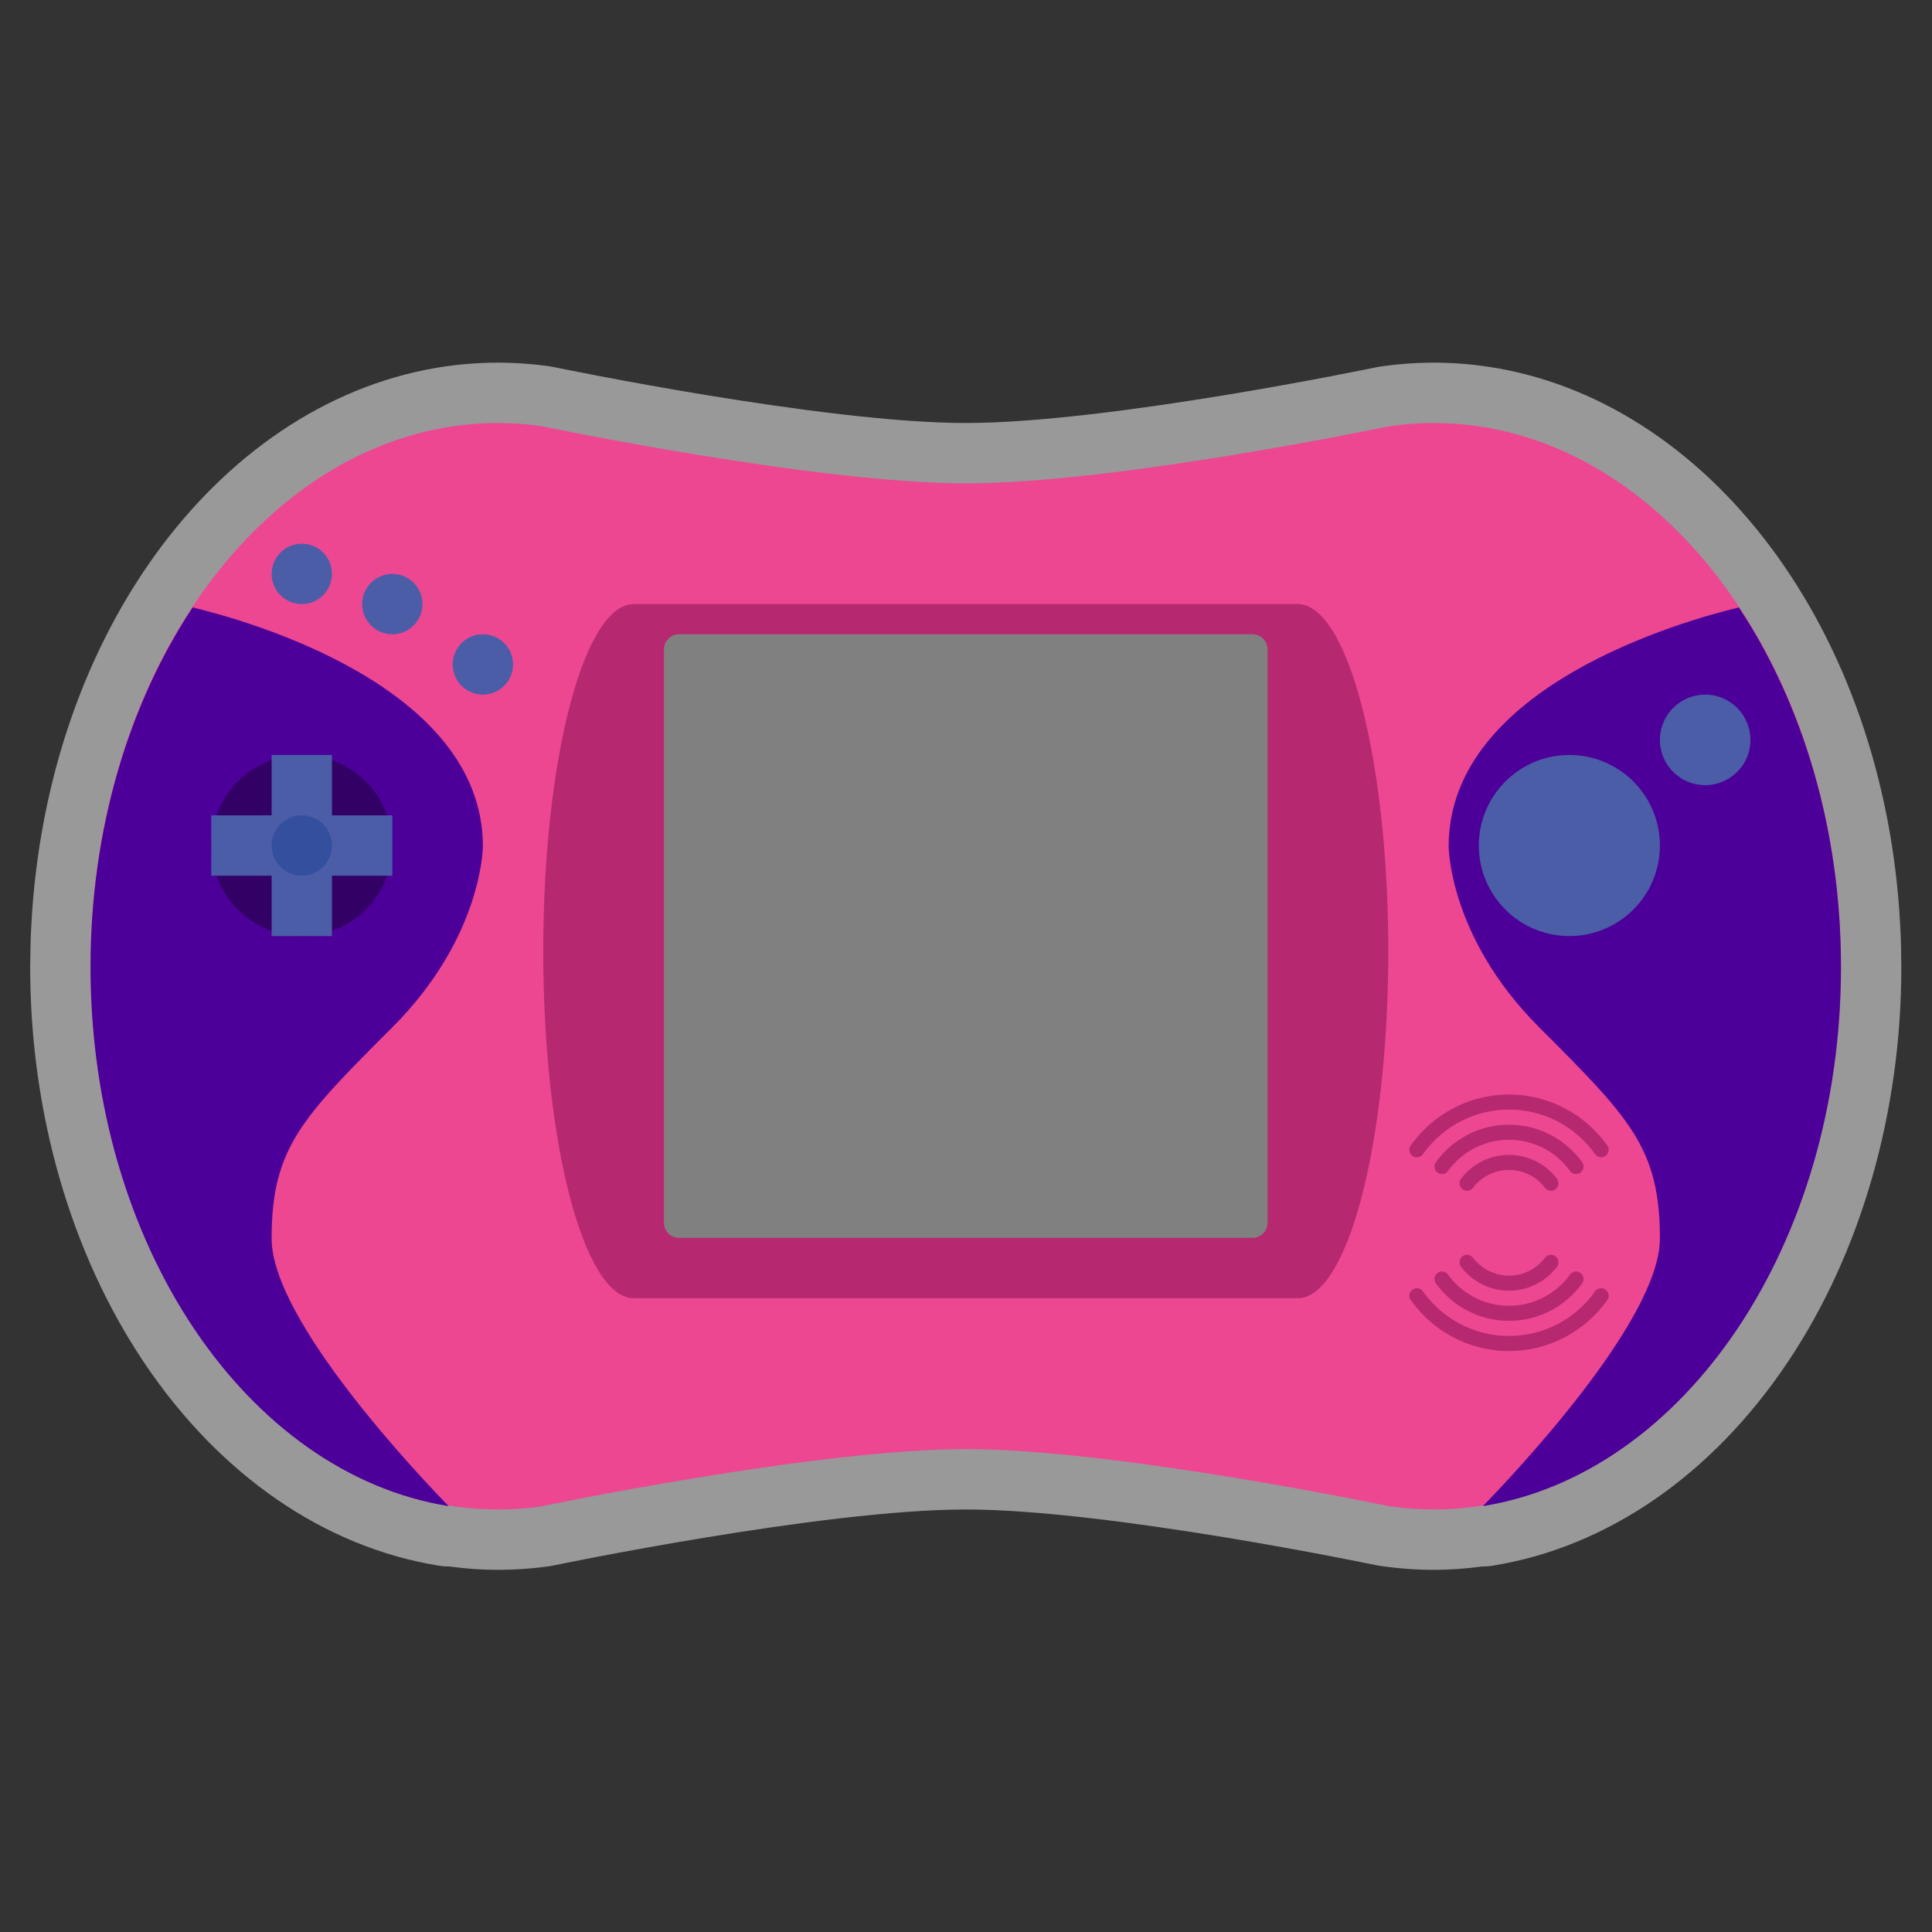<?xml version="1.0" encoding="UTF-8" standalone="no"?>
<svg
   xmlns:dc="http://purl.org/dc/elements/1.1/"
   xmlns:cc="http://creativecommons.org/ns#"
   xmlns:rdf="http://www.w3.org/1999/02/22-rdf-syntax-ns#"
   xmlns:svg="http://www.w3.org/2000/svg"
   xmlns="http://www.w3.org/2000/svg"
   viewBox="0 0 341.333 341.333"
   height="256"
   width="256"
   xml:space="preserve"
   id="svg2"
   version="1.1"><rect x="0" y="0" width="341.333" height="341.333" fill="#333333" stroke="none"/><defs
     id="defs6"><clipPath
       id="clipPath18"
       clipPathUnits="userSpaceOnUse"><path
         id="path16"
         d="M 0,256 H 256 V 0 H 0 Z" /></clipPath><clipPath
       id="clipPath26"
       clipPathUnits="userSpaceOnUse"><path
         id="path24"
         d="M 4,208 H 252 V 48 H 4 Z" /></clipPath></defs><g
     transform="matrix(1.333,0,0,-1.333,0,341.333)"
     id="g10"><g
       id="g12"><g
         clip-path="url(#clipPath18)"
         id="g14"><g
           id="g20"><g
             id="g22" /><g
             id="g34"><g
               style="opacity:0.5"
               id="g32"
               clip-path="url(#clipPath26)"><g
                 id="g30"
                 transform="translate(252,128)"><path
                   id="path28"
                   style="fill:#ffffff;fill-opacity:1;fill-rule:nonzero;stroke:none"
                   d="M 0,0 C 0,0.291 -0.007,0.58 -0.014,0.868 -0.018,0.992 -0.021,1.116 -0.022,1.241 L -0.026,1.558 C -0.035,2.271 -0.044,2.986 -0.069,3.694 -0.103,4.625 -0.157,5.518 -0.21,6.382 l -0.019,0.329 c -0.01,0.214 -0.022,0.429 -0.037,0.642 -0.065,0.929 -0.153,1.93 -0.275,3.144 l -0.01,0.098 c -0.01,0.111 -0.02,0.222 -0.032,0.332 -0.115,1.097 -0.253,2.217 -0.42,3.414 -0.002,0.015 -0.004,0.031 -0.007,0.046 C -6.328,52.406 -31.979,80 -62,80 c -2.333,0 -4.744,-0.181 -7.167,-0.539 -0.159,-0.023 -0.317,-0.051 -0.474,-0.084 C -69.993,79.303 -105.068,72 -124,72 c -18.934,0 -54.394,7.369 -54.75,7.443 -0.18,0.038 -0.363,0.07 -0.546,0.095 -2.226,0.307 -4.481,0.462 -6.704,0.462 -30.021,0 -55.671,-27.594 -60.991,-65.613 -0.002,-0.015 -0.004,-0.031 -0.006,-0.047 -0.167,-1.196 -0.305,-2.316 -0.421,-3.421 -0.011,-0.102 -0.021,-0.213 -0.031,-0.324 l -0.008,-0.085 c -0.124,-1.227 -0.212,-2.228 -0.277,-3.164 -0.015,-0.206 -0.027,-0.421 -0.038,-0.635 l -0.015,-0.279 c -0.056,-0.914 -0.111,-1.807 -0.144,-2.746 -0.025,-0.7 -0.034,-1.415 -0.043,-2.128 l -0.004,-0.31 c -0.001,-0.132 -0.004,-0.256 -0.008,-0.38 C -247.993,0.58 -248,0.291 -248,0 v -0.05 -0.048 c 0,-19.276 5.348,-37.876 15.059,-52.372 10.015,-14.95 23.913,-24.533 39.135,-26.983 0.426,-0.068 0.852,-0.103 1.274,-0.103 0.027,0 0.055,10e-4 0.082,10e-4 2.195,-0.296 4.358,-0.445 6.45,-0.445 2.223,0 4.478,0.155 6.704,0.462 0.183,0.025 0.366,0.057 0.546,0.095 0.356,0.074 35.816,7.443 54.75,7.443 18.951,0 54.007,-7.303 54.358,-7.377 0.158,-0.033 0.316,-0.061 0.475,-0.085 2.423,-0.356 4.834,-0.538 7.167,-0.538 2.092,0 4.256,0.149 6.45,0.445 0.028,0 0.055,-10e-4 0.082,-10e-4 0.422,0 0.848,0.035 1.275,0.103 15.22,2.45 29.119,12.033 39.134,26.983 C -5.348,-37.974 0,-19.374 0,-0.098 v 0.049 z" /></g></g></g></g><g
           transform="translate(190,200)"
           id="g36"><path
             id="path38"
             style="fill:#ed4792;fill-opacity:1;fill-rule:nonzero;stroke:none"
             d="m 0,0 c -2.029,0 -4.029,-0.162 -6,-0.453 0,0 -36,-7.547 -56,-7.547 -20,0 -56.387,7.613 -56.387,7.613 C -120.232,-0.133 -122.104,0 -124,0 c -29.823,0 -54,-32.235 -54,-72 0,-39.765 24.177,-72 54,-72 1.896,0 3.768,0.133 5.613,0.387 0,0 36.387,7.613 56.387,7.613 20,0 56,-7.547 56,-7.547 1.971,-0.291 3.971,-0.453 6,-0.453 29.823,0 54,32.235 54,72 C 54,-32.235 29.823,0 0,0" /></g><g
           transform="translate(64,143.902)"
           id="g40"><path
             id="path42"
             style="fill:#4d0099;fill-opacity:1;fill-rule:nonzero;stroke:none"
             d="M 0,0 C 0,21.177 -31.137,29.895 -38.464,31.653 -46.882,18.956 -52,2.279 -52,-16 -52,-52.813 -31.274,-83.153 -4.535,-87.457 -8.052,-83.855 -28,-62.943 -28,-52 c 0,12 4,16 16,28 C 0,-12 0,0 0,0" /></g><g
           transform="translate(192,143.902)"
           id="g44"><path
             id="path46"
             style="fill:#4d0099;fill-opacity:1;fill-rule:nonzero;stroke:none"
             d="M 0,0 C 0,21.177 31.138,29.895 38.464,31.653 46.882,18.956 52,2.279 52,-16 52,-52.813 31.274,-83.153 4.535,-87.457 8.052,-83.855 28,-62.943 28,-52 28,-40 24,-36 12,-24 0,-12 0,0 0,0" /></g><g
           transform="translate(172,176)"
           id="g48"><path
             id="path50"
             style="fill:#b62971;fill-opacity:1;fill-rule:nonzero;stroke:none"
             d="m 0,0 h -88 c -6.627,0 -12,-20.595 -12,-46 0,-25.405 5.373,-46 12,-46 H 0 c 6.627,0 12,20.595 12,46 C 12,-20.595 6.627,0 0,0" /></g><g
           transform="translate(166,92)"
           id="g52"><path
             id="path54"
             style="fill:#808080;fill-opacity:1;fill-rule:nonzero;stroke:none"
             d="m 0,0 h -76 c -1.104,0 -2,0.896 -2,2 v 76 c 0,1.104 0.896,2 2,2 H 0 c 1.104,0 2,-0.896 2,-2 V 2 C 2,0.896 1.104,0 0,0" /></g><g
           transform="translate(44,180)"
           id="g56"><path
             id="path58"
             style="fill:#4b5da7;fill-opacity:1;fill-rule:nonzero;stroke:none"
             d="m 0,0 c 0,-2.209 -1.791,-4 -4,-4 -2.209,0 -4,1.791 -4,4 0,2.209 1.791,4 4,4 2.209,0 4,-1.791 4,-4" /></g><g
           transform="translate(56,176)"
           id="g60"><path
             id="path62"
             style="fill:#4b5da7;fill-opacity:1;fill-rule:nonzero;stroke:none"
             d="m 0,0 c 0,-2.209 -1.791,-4 -4,-4 -2.209,0 -4,1.791 -4,4 0,2.209 1.791,4 4,4 2.209,0 4,-1.791 4,-4" /></g><g
           transform="translate(68,168)"
           id="g64"><path
             id="path66"
             style="fill:#4b5da7;fill-opacity:1;fill-rule:nonzero;stroke:none"
             d="m 0,0 c 0,-2.209 -1.791,-4 -4,-4 -2.209,0 -4,1.791 -4,4 0,2.209 1.791,4 4,4 2.209,0 4,-1.791 4,-4" /></g><g
           transform="translate(52,144)"
           id="g68"><path
             id="path70"
             style="fill:#330066;fill-opacity:1;fill-rule:nonzero;stroke:none"
             d="m 0,0 c 0,-6.627 -5.373,-12 -12,-12 -6.627,0 -12,5.373 -12,12 0,6.627 5.373,12 12,12 C -5.373,12 0,6.627 0,0" /></g><g
           transform="translate(52,148)"
           id="g72"><path
             id="path74"
             style="fill:#4b5da7;fill-opacity:1;fill-rule:nonzero;stroke:none"
             d="m 0,0 h -8 v 8 h -8 V 0 h -8 v -8 h 8 v -8 h 8 v 8 h 8 z" /></g><g
           transform="translate(44,144)"
           id="g76"><path
             id="path78"
             style="fill:#354f9f;fill-opacity:1;fill-rule:nonzero;stroke:none"
             d="m 0,0 c 0,-2.209 -1.791,-4 -4,-4 -2.209,0 -4,1.791 -4,4 0,2.209 1.791,4 4,4 2.209,0 4,-1.791 4,-4" /></g><g
           transform="translate(220,144)"
           id="g80"><path
             id="path82"
             style="fill:#4b5da7;fill-opacity:1;fill-rule:nonzero;stroke:none"
             d="m 0,0 c 0,-6.627 -5.373,-12 -12,-12 -6.627,0 -12,5.373 -12,12 0,6.627 5.373,12 12,12 C -5.373,12 0,6.627 0,0" /></g><g
           transform="translate(232,158)"
           id="g84"><path
             id="path86"
             style="fill:#4b5da7;fill-opacity:1;fill-rule:nonzero;stroke:none"
             d="m 0,0 c 0,-3.313 -2.687,-6 -6,-6 -3.313,0 -6,2.687 -6,6 0,3.313 2.687,6 6,6 3.313,0 6,-2.687 6,-6" /></g><g
           transform="translate(200,107)"
           id="g88"><path
             id="path90"
             style="fill:#b62971;fill-opacity:1;fill-rule:nonzero;stroke:none"
             d="m 0,0 c -3.977,0 -7.498,-1.951 -9.681,-4.939 -0.34,-0.465 -0.234,-1.118 0.244,-1.437 0.44,-0.293 1.036,-0.192 1.346,0.236 1.816,2.506 4.76,4.14 8.091,4.14 3.331,0 6.275,-1.634 8.091,-4.14 0.31,-0.428 0.906,-0.529 1.346,-0.235 0.478,0.318 0.584,0.971 0.244,1.436 C 7.498,-1.951 3.977,0 0,0" /></g><g
           transform="translate(187.234,102.844)"
           id="g92"><path
             id="path94"
             style="fill:#b62971;fill-opacity:1;fill-rule:nonzero;stroke:none"
             d="m 0,0 c 0.439,-0.293 1.043,-0.199 1.349,0.232 2.534,3.581 6.697,5.924 11.417,5.924 4.719,0 8.882,-2.343 11.417,-5.924 0.305,-0.431 0.909,-0.525 1.348,-0.232 l 0.001,0.001 c 0.458,0.305 0.596,0.932 0.279,1.38 -2.9,4.092 -7.66,6.775 -13.045,6.775 C 7.38,8.156 2.62,5.473 -0.279,1.381 -0.597,0.933 -0.459,0.306 -0.001,0.001 Z" /></g><g
           transform="translate(193.891,98.406)"
           id="g96"><path
             id="path98"
             style="fill:#b62971;fill-opacity:1;fill-rule:nonzero;stroke:none"
             d="m 0,0 c 0.442,-0.295 1.023,-0.178 1.347,0.243 1.096,1.43 2.822,2.351 4.762,2.351 1.941,0 3.666,-0.921 4.763,-2.351 0.323,-0.421 0.904,-0.538 1.347,-0.243 l 0.006,0.004 C 12.699,0.32 12.815,0.977 12.47,1.431 11.008,3.351 8.703,4.594 6.109,4.594 3.516,4.594 1.211,3.351 -0.251,1.431 -0.597,0.977 -0.48,0.32 -0.006,0.004 Z" /></g><g
           transform="translate(200,81)"
           id="g100"><path
             id="path102"
             style="fill:#b62971;fill-opacity:1;fill-rule:nonzero;stroke:none"
             d="M 0,0 C 3.977,0 7.498,1.951 9.681,4.939 10.021,5.404 9.915,6.057 9.437,6.376 8.997,6.669 8.401,6.568 8.091,6.14 6.275,3.634 3.331,2 0,2 -3.331,2 -6.275,3.634 -8.091,6.14 -8.401,6.568 -8.997,6.669 -9.437,6.375 -9.915,6.057 -10.021,5.404 -9.681,4.939 -7.498,1.951 -3.977,0 0,0" /></g><g
           transform="translate(212.766,85.156)"
           id="g104"><path
             id="path106"
             style="fill:#b62971;fill-opacity:1;fill-rule:nonzero;stroke:none"
             d="m 0,0 c -0.439,0.293 -1.043,0.199 -1.349,-0.232 -2.534,-3.581 -6.697,-5.924 -11.417,-5.924 -4.719,0 -8.882,2.343 -11.417,5.924 -0.305,0.431 -0.909,0.525 -1.348,0.232 l -0.001,-0.001 c -0.458,-0.305 -0.596,-0.932 -0.279,-1.38 2.9,-4.092 7.66,-6.775 13.045,-6.775 5.386,0 10.146,2.683 13.045,6.775 0.318,0.448 0.18,1.075 -0.278,1.38 z" /></g><g
           transform="translate(206.109,89.594)"
           id="g108"><path
             id="path110"
             style="fill:#b62971;fill-opacity:1;fill-rule:nonzero;stroke:none"
             d="m 0,0 c -0.442,0.295 -1.023,0.178 -1.347,-0.243 -1.096,-1.43 -2.822,-2.351 -4.762,-2.351 -1.941,0 -3.666,0.921 -4.763,2.351 -0.323,0.421 -0.904,0.538 -1.347,0.243 l -0.006,-0.004 c -0.474,-0.316 -0.59,-0.973 -0.245,-1.427 1.462,-1.92 3.767,-3.163 6.361,-3.163 2.593,0 4.898,1.243 6.36,3.163 0.346,0.454 0.229,1.111 -0.245,1.427 z" /></g></g></g></g></svg>